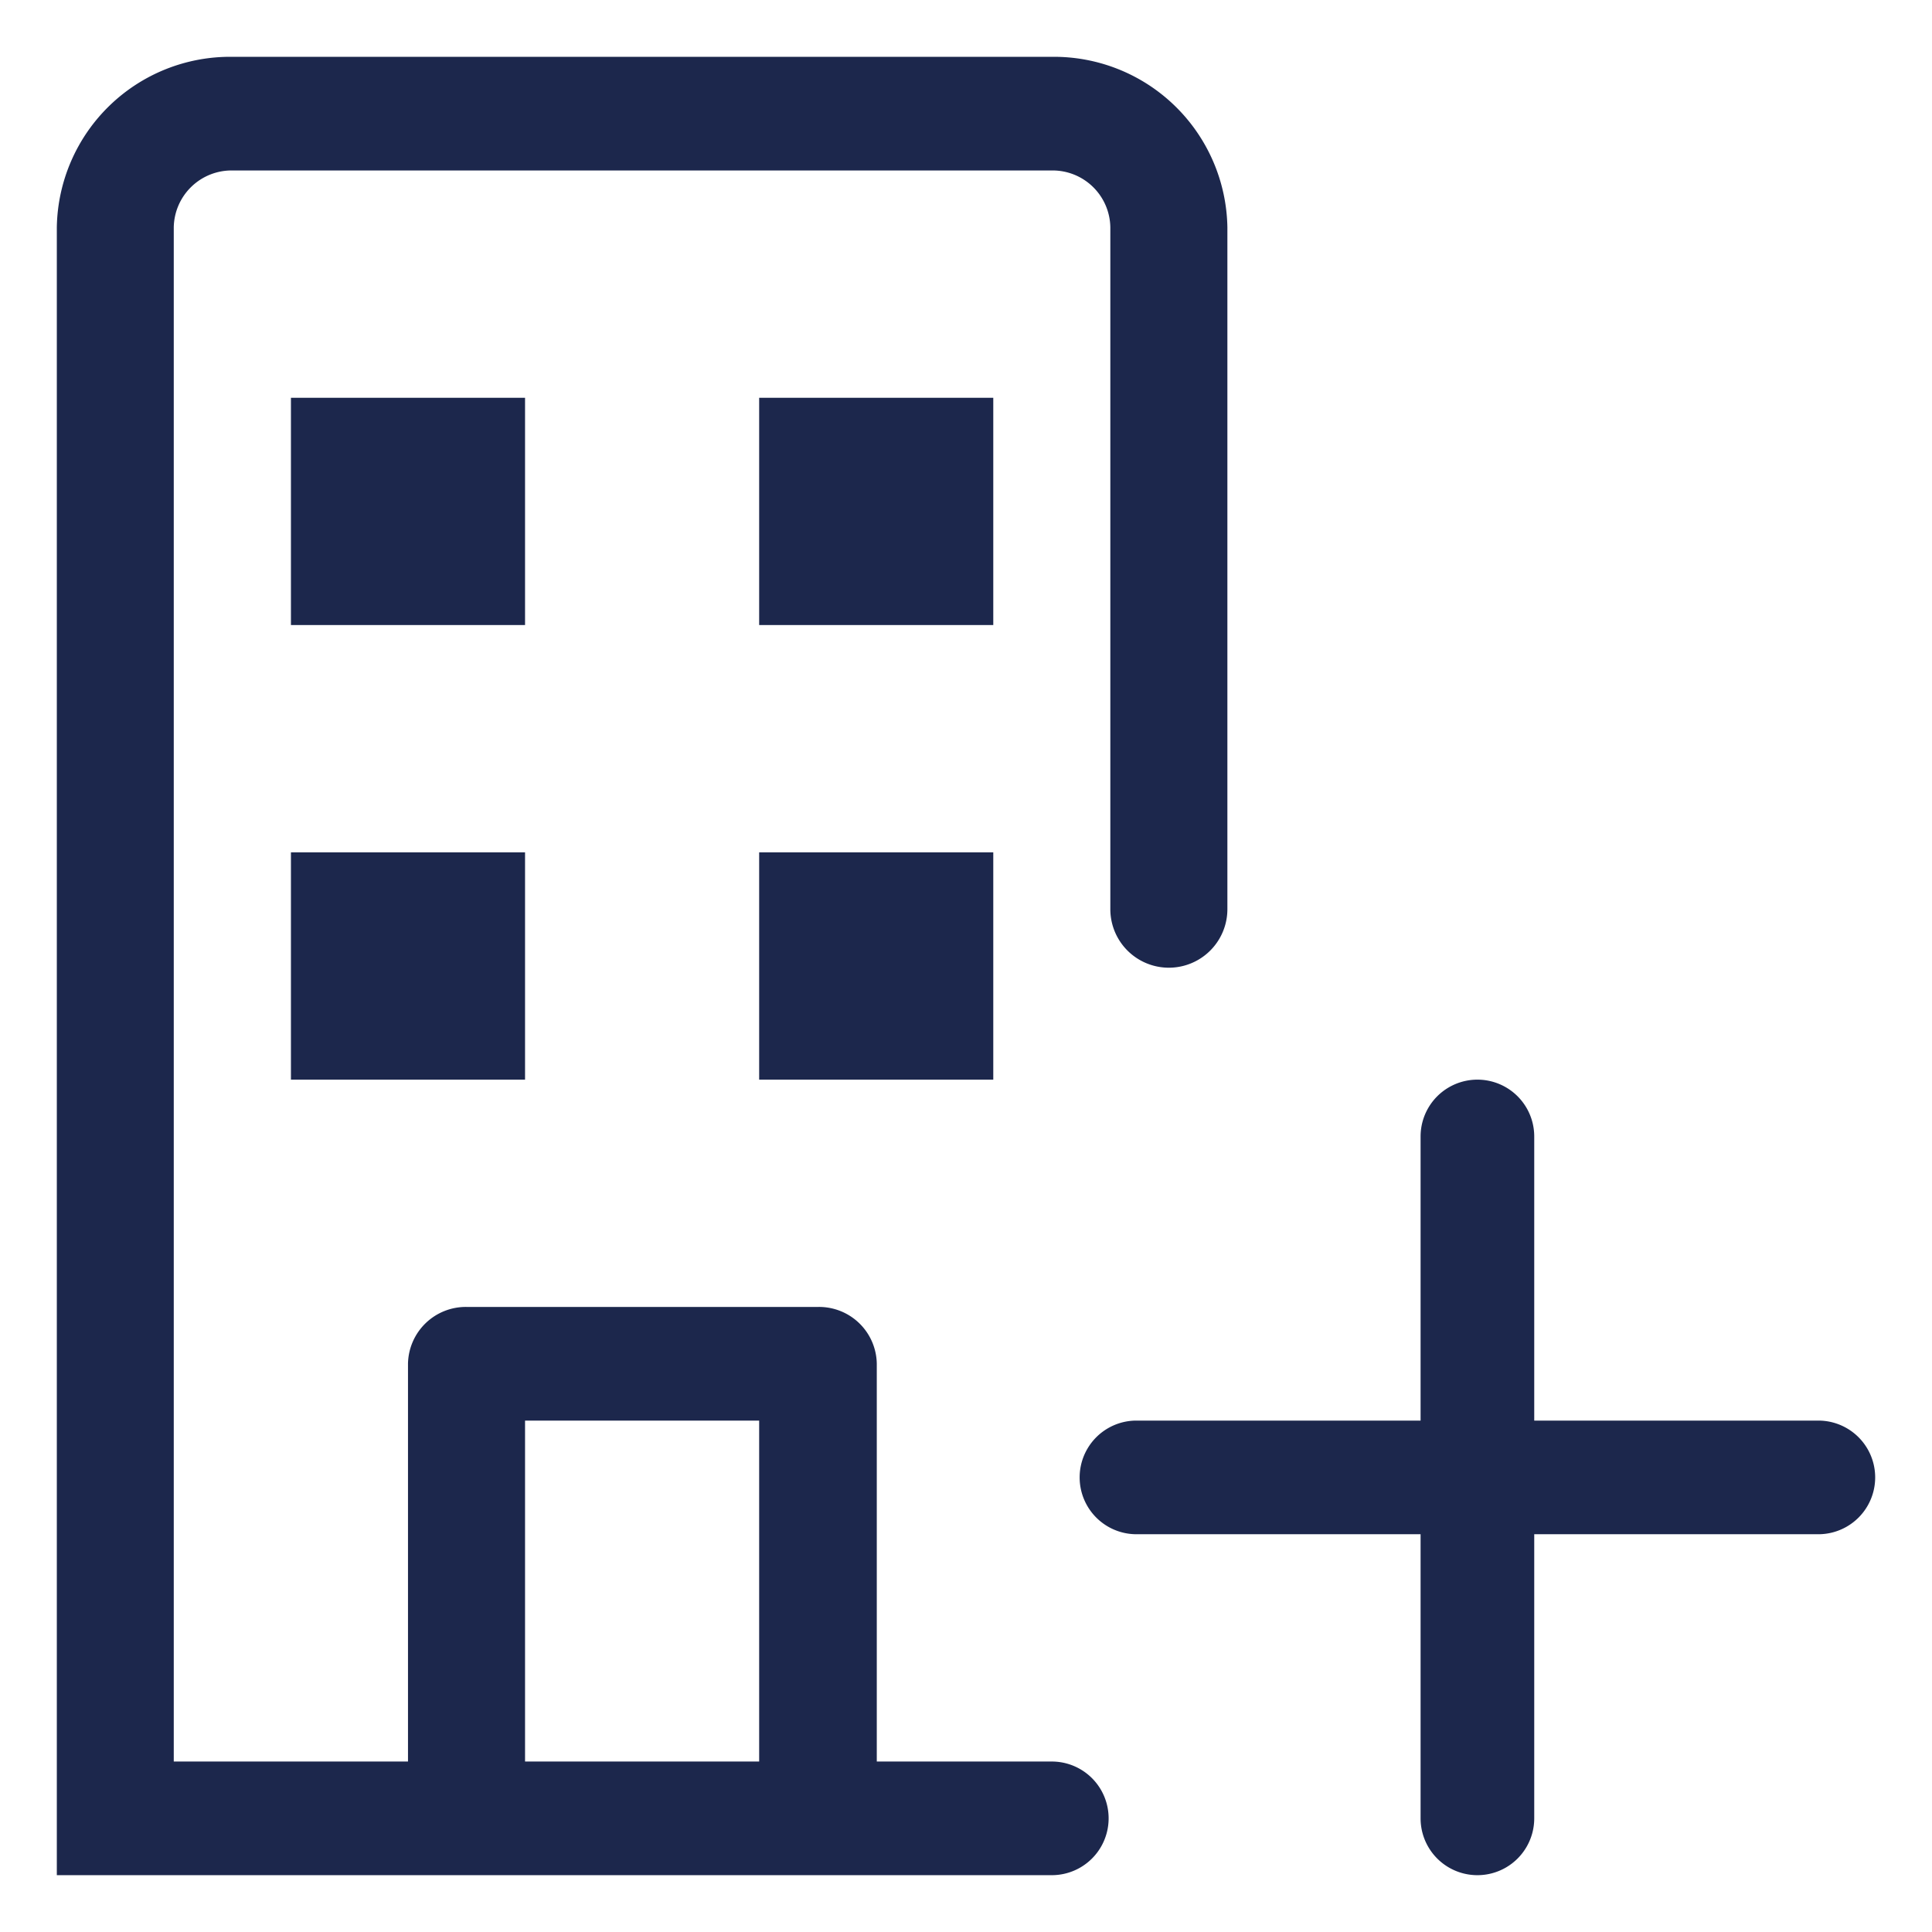 <!DOCTYPE svg PUBLIC "-//W3C//DTD SVG 1.1//EN" "http://www.w3.org/Graphics/SVG/1.1/DTD/svg11.dtd">
<!-- Uploaded to: SVG Repo, www.svgrepo.com, Transformed by: SVG Repo Mixer Tools -->
<svg fill="#1C274C" width="64px" height="64px" viewBox="0 0 17 17" xmlns="http://www.w3.org/2000/svg">
<g id="SVGRepo_bgCarrier" stroke-width="0"/>
<g id="SVGRepo_tracerCarrier" stroke-linecap="round" stroke-linejoin="round"/>
<g id="SVGRepo_iconCarrier"> <g id="add-company-16px" transform="translate(0.5 0.5)"> <path id="add-company-16px-2" data-name="add-company-16px" d="M12,15.5V13H9.5a.5.5,0,1,1,0-1H12V9.5a.5.5,0,1,1,1,0V12h2.5a.5.5,0,1,1,0,1H13v2.5a.5.5,0,0,1-1,0ZM6.7,16H0V1.5A1.525,1.525,0,0,1,1.545,0h7.21A1.526,1.526,0,0,1,10.3,1.5v6a.515.515,0,0,1-1.03,0v-6A.508.508,0,0,0,8.755,1H1.545a.509.509,0,0,0-.516.5V15H3.09V11.5a.509.509,0,0,1,.516-.5H6.7a.508.508,0,0,1,.515.5V15H8.755a.5.5,0,1,1,0,1ZM4.12,15H6.18V12H4.12ZM6.18,9V7H8.24V9ZM2.06,9V7H4.12V9ZM6.18,5V3H8.24V5ZM2.06,5V3H4.12V5Z" stroke="rgba(0,0,0,0)" stroke-miterlimit="10" stroke-width="1"/> </g> </g>
</svg>